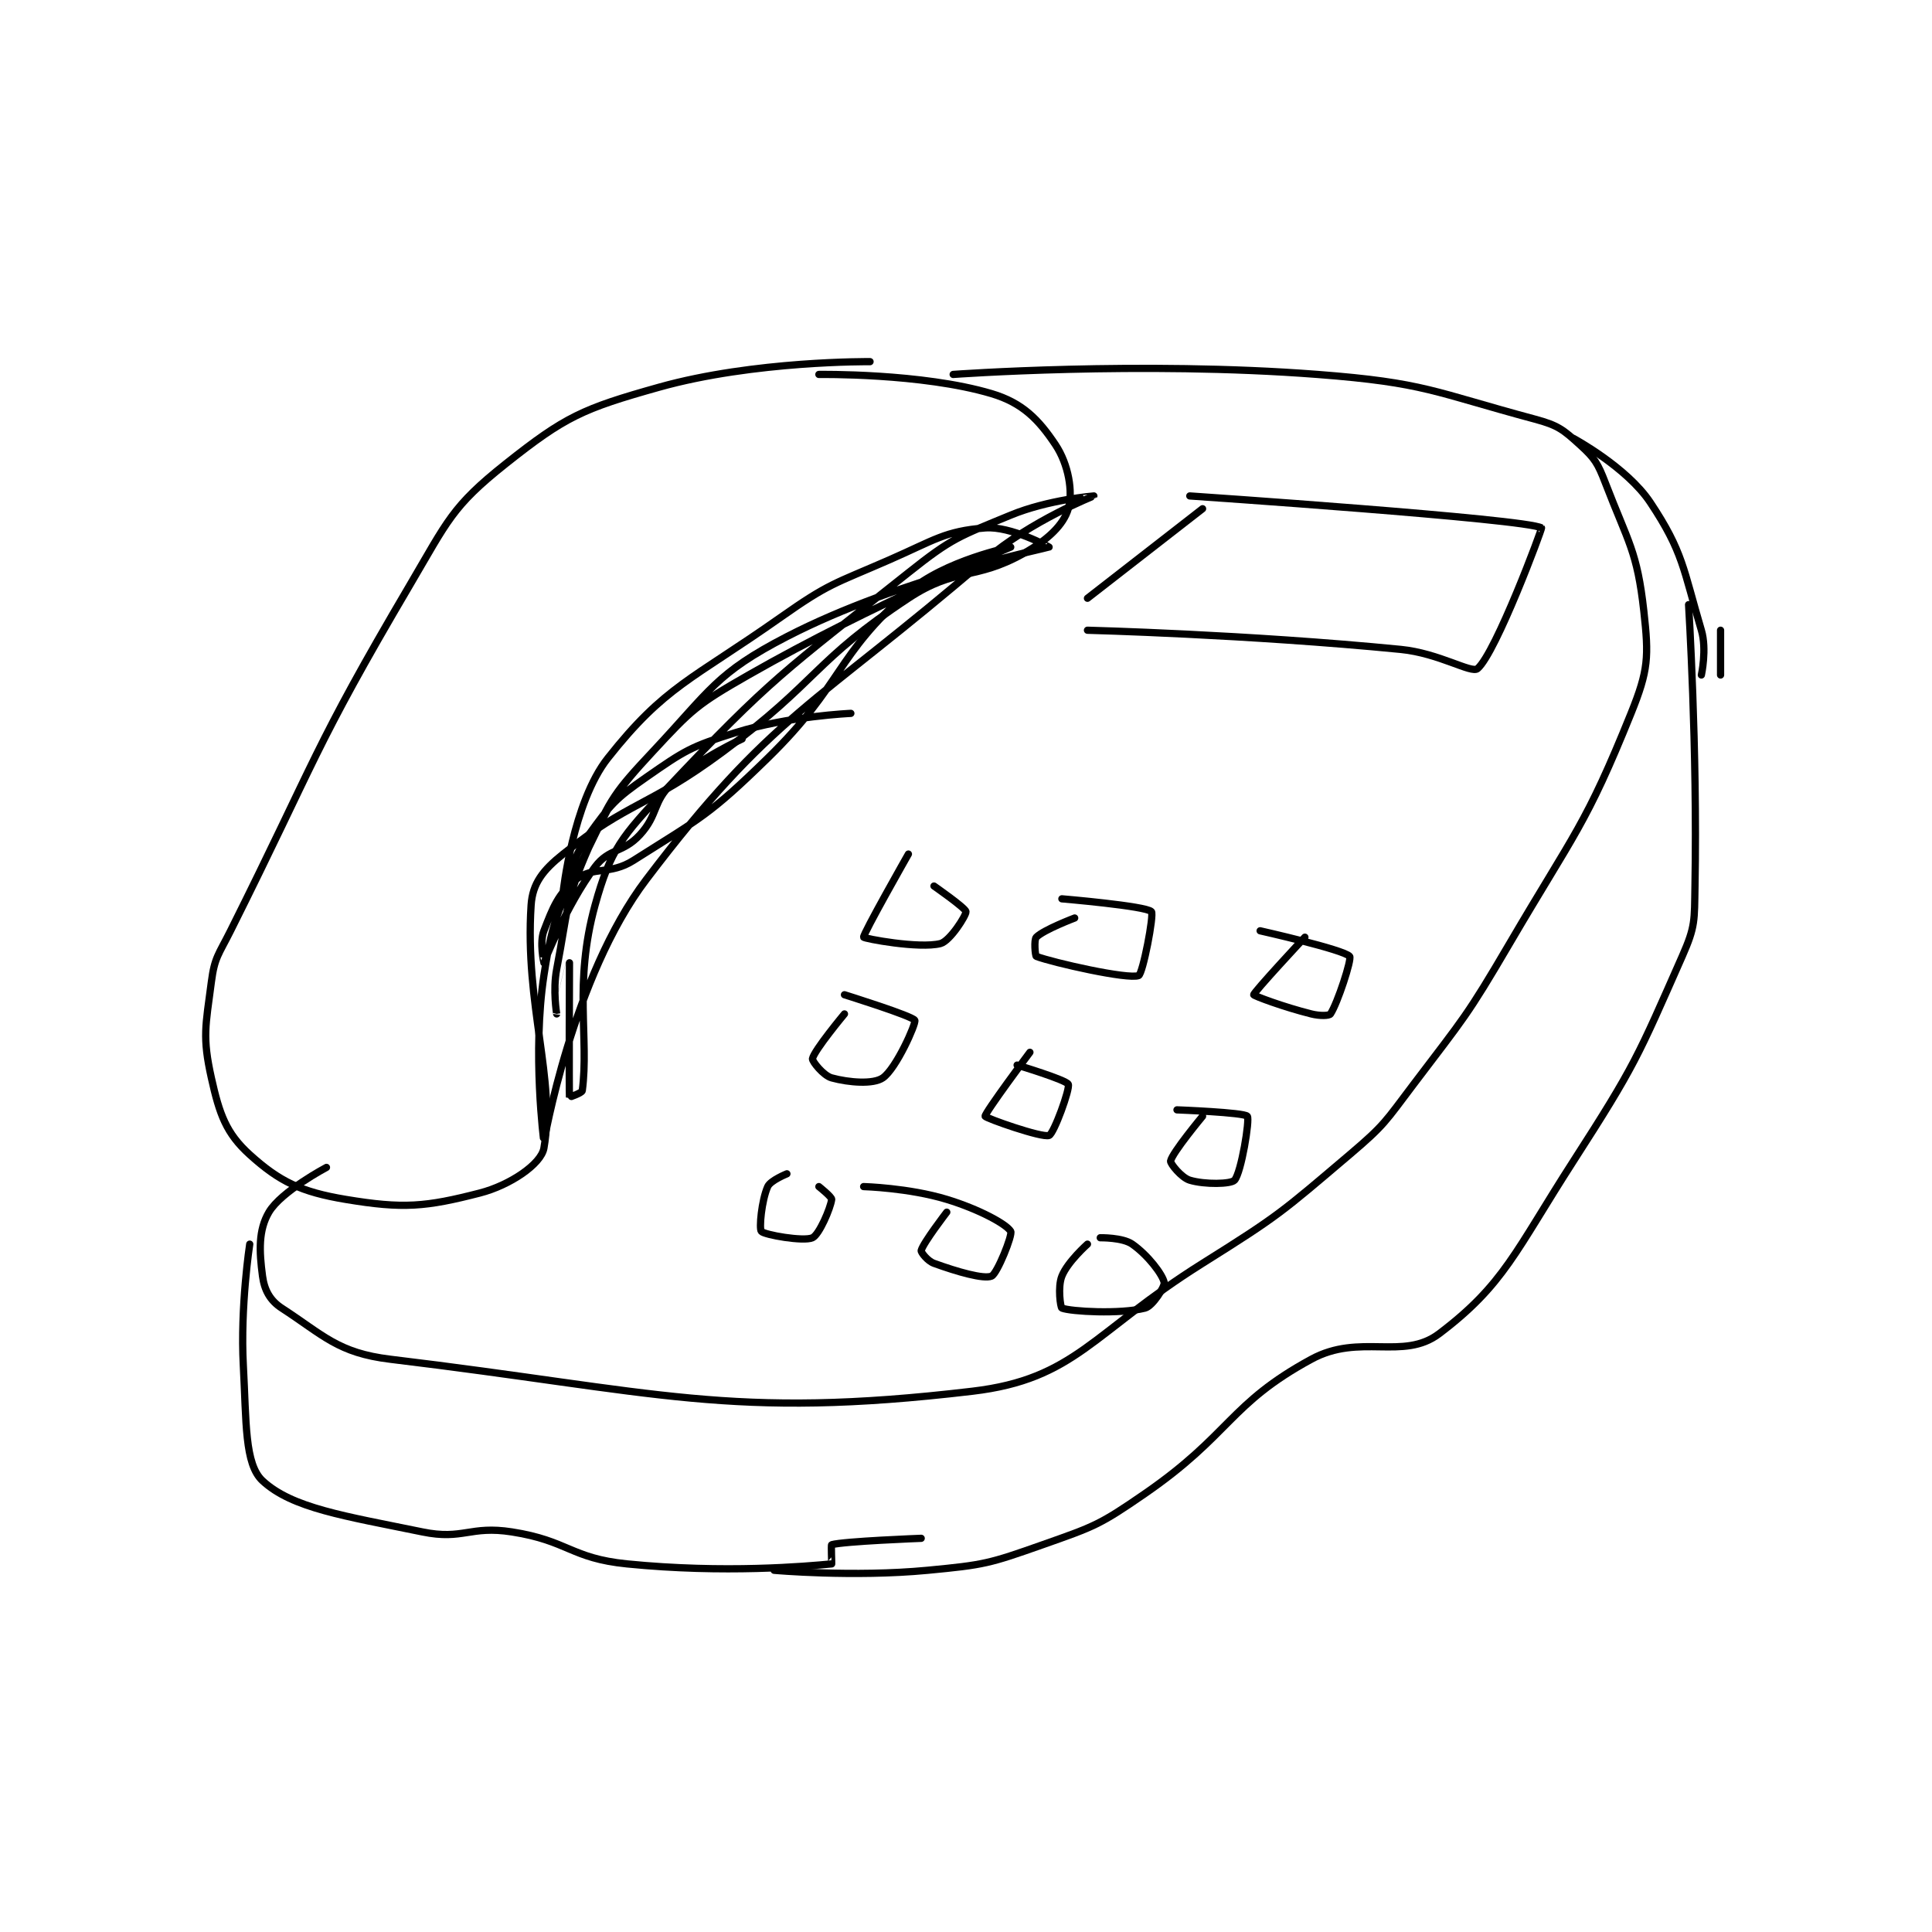 <?xml version="1.0" encoding="utf-8"?>
<!DOCTYPE svg PUBLIC "-//W3C//DTD SVG 1.1//EN" "http://www.w3.org/Graphics/SVG/1.1/DTD/svg11.dtd">
<svg viewBox="0 0 800 800" preserveAspectRatio="xMinYMin meet" xmlns="http://www.w3.org/2000/svg" version="1.1">
<g fill="none" stroke="black" stroke-linecap="round" stroke-linejoin="round" stroke-width="1.133">
<g transform="translate(87.52,149.751) scale(2.648) translate(-192,-174)">
<path id="0" d="M308 176 C308 176 337.247 173.865 365 176 C381.817 177.294 383.084 178.73 399 183 C402.581 183.961 403.387 184.625 406 187 C408.322 189.111 408.792 189.858 410 193 C413.576 202.297 414.96 203.644 416 213 C416.794 220.143 416.733 222.233 414 229 C406.899 246.582 405.217 247.57 395 265 C388.325 276.386 387.952 276.504 380 287 C375.573 292.844 375.513 293.322 370 298 C359.329 307.054 358.979 307.488 347 315 C329.725 325.833 327.12 333.096 311 335 C273.01 339.487 261.903 335.044 220 330 C211.783 329.011 209.538 326.249 203 322 C201.16 320.804 200.287 319.154 200 317 C199.475 313.065 199.349 309.807 201 307 C202.917 303.741 210 300 210 300 "/>
<path id="1" d="M287 176 C287 176 303.095 175.758 314 179 C318.84 180.439 321.362 183.043 324 187 C326.038 190.058 326.77 194.383 326 197 C325.259 199.519 322.812 201.865 319 204 C311.348 208.285 308.484 206.064 301 211 C286.165 220.785 286.99 223.896 272 235 C260.191 243.748 257.439 242.649 247 251 C243.852 253.519 242.224 255.571 242 259 C240.983 274.596 245.897 286.328 244 297 C243.558 299.488 238.713 302.784 234 304 C225.514 306.19 222.004 306.501 213 305 C206.013 303.836 202.664 302.22 198 298 C194.314 294.665 193.267 291.7 192 286 C190.575 279.588 191.098 277.913 192 271 C192.504 267.133 193.113 266.773 195 263 C208.503 235.994 207.862 234.699 223 209 C228.977 198.852 229.63 196.653 238 190 C247.326 182.587 250.043 181.356 262 178 C276.907 173.815 295 174 295 174 "/>
<path id="2" d="M347 197 L329 211 "/>
<path id="3" d="M345 195 C345 195 397.605 198.563 400 200 C400.132 200.079 392.894 219.5 390 222 C389.061 222.811 383.986 219.589 378 219 C353.998 216.639 329 216 329 216 "/>
<path id="4" d="M301 251 C301 251 293.85 263.58 294 264 C294.075 264.211 302.646 265.839 306 265 C307.499 264.625 310.062 260.562 310 260 C309.938 259.438 305 256 305 256 "/>
<path id="5" d="M327 261 C327 261 322.178 262.822 321 264 C320.607 264.393 320.827 266.935 321 267 C323.632 267.987 335.35 270.642 337 270 C337.655 269.745 339.446 260.446 339 260 C338.108 259.108 325 258 325 258 "/>
<path id="6" d="M363 264 C363 264 354.968 272.62 355 273 C355.014 273.171 359.644 274.911 364 276 C365.34 276.335 366.8 276.3 367 276 C368.099 274.351 370.364 267.431 370 267 C369.106 265.944 356 263 356 263 "/>
<path id="7" d="M291 276 C291 276 286.261 281.696 286 283 C285.922 283.391 287.705 285.647 289 286 C291.712 286.74 295.508 287.033 297 286 C299.095 284.55 302.226 277.489 302 277 C301.694 276.336 291 273 291 273 "/>
<path id="8" d="M320 282 C320 282 312.892 291.531 313 292 C313.068 292.296 321.903 295.422 323 295 C323.754 294.71 326.312 287.688 326 287 C325.688 286.312 318 284 318 284 "/>
<path id="9" d="M347 292 C347 292 342.261 297.696 342 299 C341.922 299.391 343.697 301.609 345 302 C347.339 302.702 351.44 302.623 352 302 C353.049 300.834 354.409 292.5 354 292 C353.511 291.402 343 291 343 291 "/>
<path id="10" d="M282 301 C282 301 279.43 302.033 279 303 C278.041 305.159 277.634 309.582 278 310 C278.478 310.547 284.611 311.631 286 311 C287.054 310.521 288.83 306.359 289 305 C289.047 304.627 287 303 287 303 "/>
<path id="11" d="M307 307 C307 307 303.295 311.822 303 313 C302.937 313.252 303.977 314.628 305 315 C308.65 316.327 312.778 317.509 314 317 C314.885 316.631 317.32 310.549 317 310 C316.339 308.868 312.023 306.529 307 305 C301.068 303.195 294 303 294 303 "/>
<path id="12" d="M329 312 C329 312 325.902 314.744 325 317 C324.317 318.709 324.791 321.92 325 322 C326.416 322.545 334.085 322.979 338 322 C339.205 321.699 341.124 318.619 341 318 C340.745 316.726 338.441 313.709 336 312 C334.488 310.941 331 311 331 311 "/>
<path id="13" d="M198 312 C198 312 196.501 321.776 197 331 C197.478 339.842 197.19 346.391 200 349 C204.622 353.292 212.818 354.501 225 357 C231.402 358.313 232.414 355.971 239 357 C247.835 358.38 248.173 361.117 257 362 C272.269 363.527 285.035 362.372 289 362 C289.035 361.997 288.886 359.033 289 359 C290.895 358.459 303 358 303 358 "/>
<path id="14" d="M423 212 C423 212 424.392 234.464 424 256 C423.902 261.404 424.094 262.261 422 267 C415.037 282.758 414.631 284.047 405 299 C395.913 313.11 394.166 318.313 384 326 C378.348 330.273 371.611 325.863 364 330 C351.158 336.98 351.396 341.75 338 351 C330.88 355.916 330.121 356.134 322 359 C313.625 361.956 312.892 362.153 304 363 C292.389 364.106 280 363 280 363 "/>
<path id="15" d="M428 223 L428 216 "/>
<path id="16" d="M425 223 C425 223 425.886 218.992 425 216 C422.167 206.44 422.164 203.746 417 196 C413.331 190.496 405 186 405 186 "/>
<path id="17" d="M275 233 C275 233 268.229 236.036 264 240 C260.99 242.822 261.91 244.848 259 248 C256.356 250.864 254.21 250.053 252 253 C247.471 259.038 244.018 267.977 244 268 C243.996 268.005 243.285 264.859 244 263 C245.419 259.31 246.264 257.149 249 255 C251.753 252.837 254.316 254.333 258 252 C268.521 245.337 269.847 244.94 279 236 C290.844 224.432 289.559 219.935 301 210 C306.666 205.079 317 203 317 203 C317 203 295.284 211.98 276 223 C267.961 227.594 267.153 228.355 261 235 C255.234 241.227 254.78 242.217 251 250 C246.545 259.172 245.48 260.276 244 270 C242.173 282.002 243.992 296.007 244 296 C244.017 295.984 248.412 270.283 260 255 C279.67 229.059 286.06 228.091 313 205 C320.187 198.84 329.998 195.004 330 195 C330.001 194.998 322.836 195.585 317 198 C308.917 201.345 307.923 201.488 301 207 C281.555 222.484 279.69 223.288 263 241 C256.218 248.197 254.407 250.298 252 259 C248.62 271.221 251.089 279.829 250 288 C249.953 288.354 248.003 289.03 248 289 C247.921 288.206 248 268.002 248 268 C248 267.999 246 276 246 276 C246 276 245.372 272.265 246 269 C247.791 259.69 247.294 258.401 251 250 C254.393 242.31 255.139 241.239 261 235 C270.065 225.35 270.877 222.741 282 217 C299.709 207.86 322.837 203.089 323 203 C323.028 202.985 317.006 199.679 313 200 C306.679 200.506 305.115 201.887 298 205 C289.332 208.792 288.649 208.611 281 214 C267.072 223.813 262.968 224.658 254 236 C248.51 242.943 247 257 247 257 C247 257 248.363 251.651 251 248 C254.437 243.24 255.118 242.396 260 239 C266.036 234.801 266.949 234.203 274 232 C282.249 229.422 292 229 292 229 "/>
</g>
</g>
</svg>
